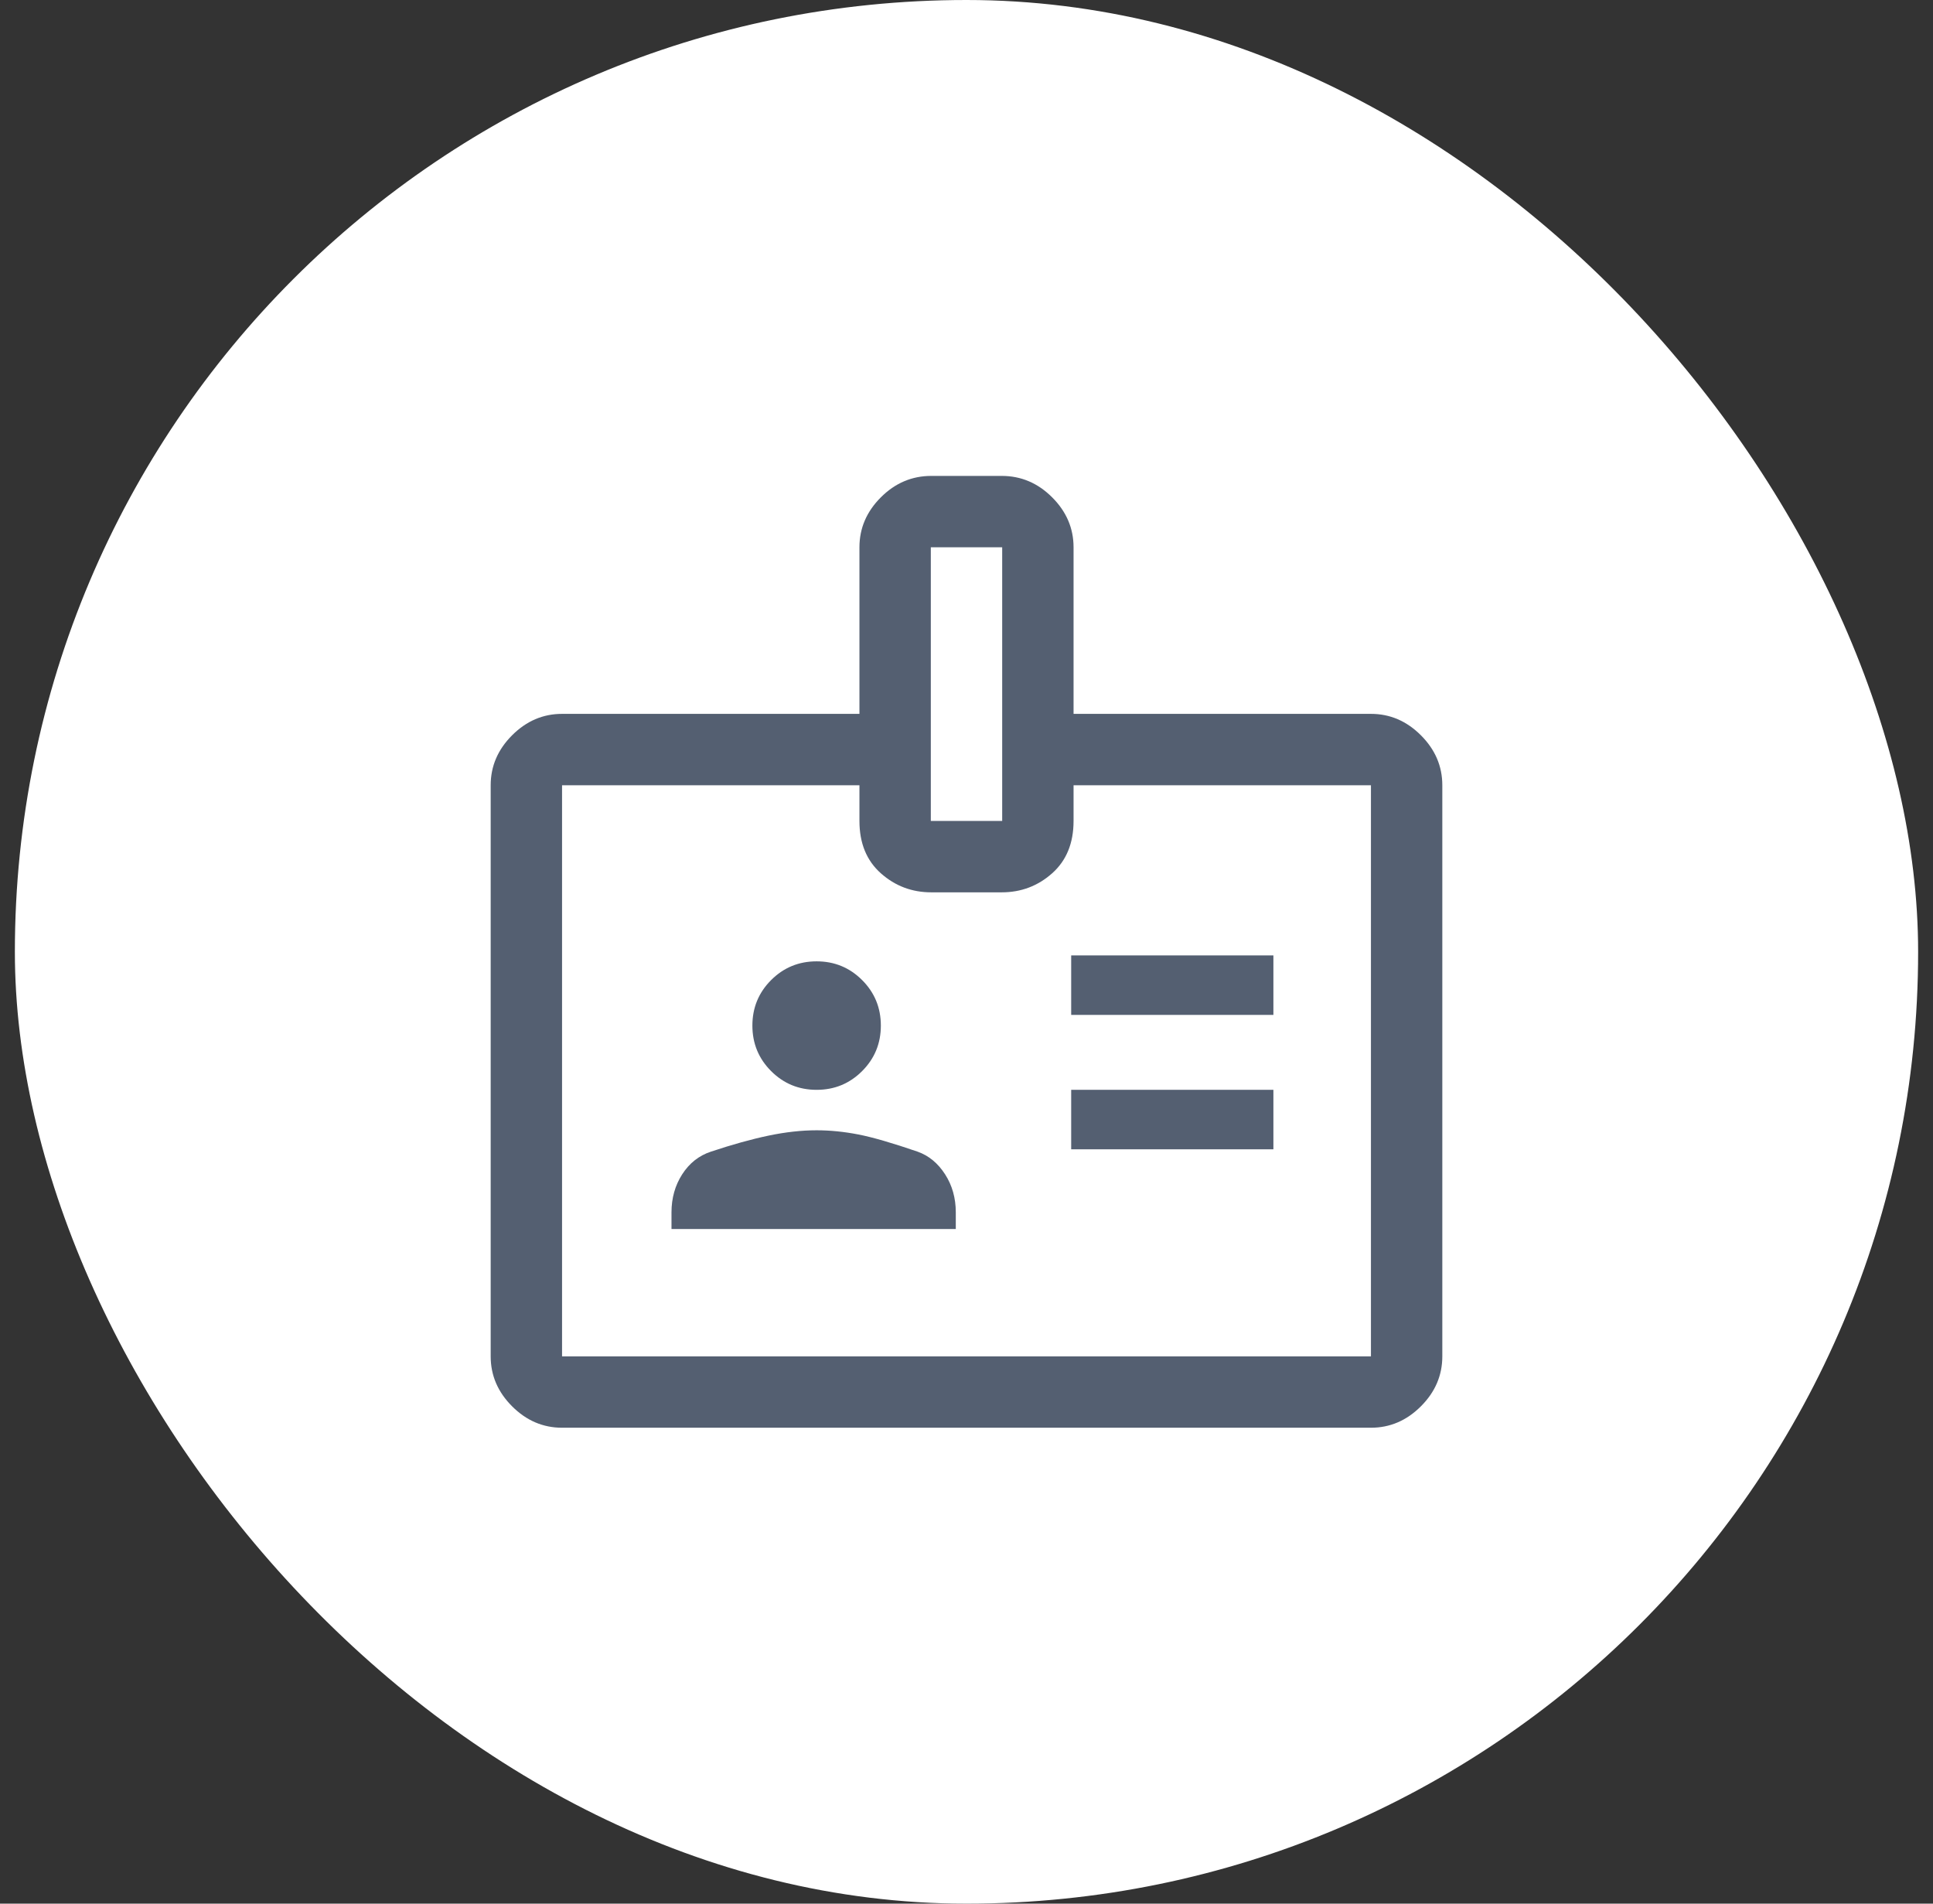 <svg width="65" height="64" viewBox="0 0 65 64" fill="none" xmlns="http://www.w3.org/2000/svg">
<rect x="0" y="0" width="65" height="64" fill="#333333" stroke="none"/>
<rect x="0.5" width="64" height="64" rx="32" fill="white"/>
<path d="M18.9 48C18.26 48 17.7 47.76 17.22 47.28C16.74 46.8 16.5 46.24 16.5 45.6V26.4C16.5 25.76 16.74 25.2 17.22 24.72C17.7 24.24 18.26 24 18.9 24H28.9V18.4C28.9 17.76 29.14 17.2 29.62 16.72C30.1 16.24 30.666 16 31.316 16H33.684C34.334 16 34.9 16.24 35.38 16.72C35.86 17.2 36.1 17.76 36.1 18.4V24H46.1C46.74 24 47.3 24.24 47.78 24.72C48.26 25.2 48.5 25.76 48.5 26.4V45.6C48.5 46.24 48.26 46.8 47.78 47.28C47.3 47.76 46.74 48 46.1 48H18.9ZM18.9 45.6H46.1V26.4H36.1V27.6C36.1 28.347 35.86 28.933 35.38 29.36C34.9 29.787 34.334 30 33.684 30H31.316C30.666 30 30.1 29.787 29.62 29.36C29.14 28.933 28.9 28.347 28.9 27.6V26.4H18.9V45.6ZM22.58 41.32H32.14V40.76C32.14 40.28 32.02 39.853 31.78 39.48C31.54 39.107 31.233 38.853 30.86 38.72C30.007 38.427 29.34 38.233 28.86 38.14C28.38 38.047 27.913 38 27.46 38C26.953 38 26.413 38.06 25.84 38.18C25.267 38.3 24.62 38.48 23.9 38.72C23.5 38.853 23.18 39.107 22.94 39.48C22.7 39.853 22.58 40.28 22.58 40.76V41.32ZM36.02 38.64H42.82V36.64H36.02V38.64ZM27.46 36.64C28.06 36.64 28.57 36.43 28.99 36.01C29.41 35.59 29.62 35.08 29.62 34.48C29.62 33.88 29.41 33.37 28.99 32.95C28.57 32.53 28.06 32.32 27.46 32.32C26.86 32.32 26.35 32.53 25.93 32.95C25.51 33.37 25.3 33.88 25.3 34.48C25.3 35.08 25.51 35.59 25.93 36.01C26.35 36.43 26.86 36.64 27.46 36.64ZM36.02 34.12H42.82V32.12H36.02V34.12ZM31.3 27.6H33.7V18.4H31.3V27.6Z" fill="#545F71"/>
</svg>
